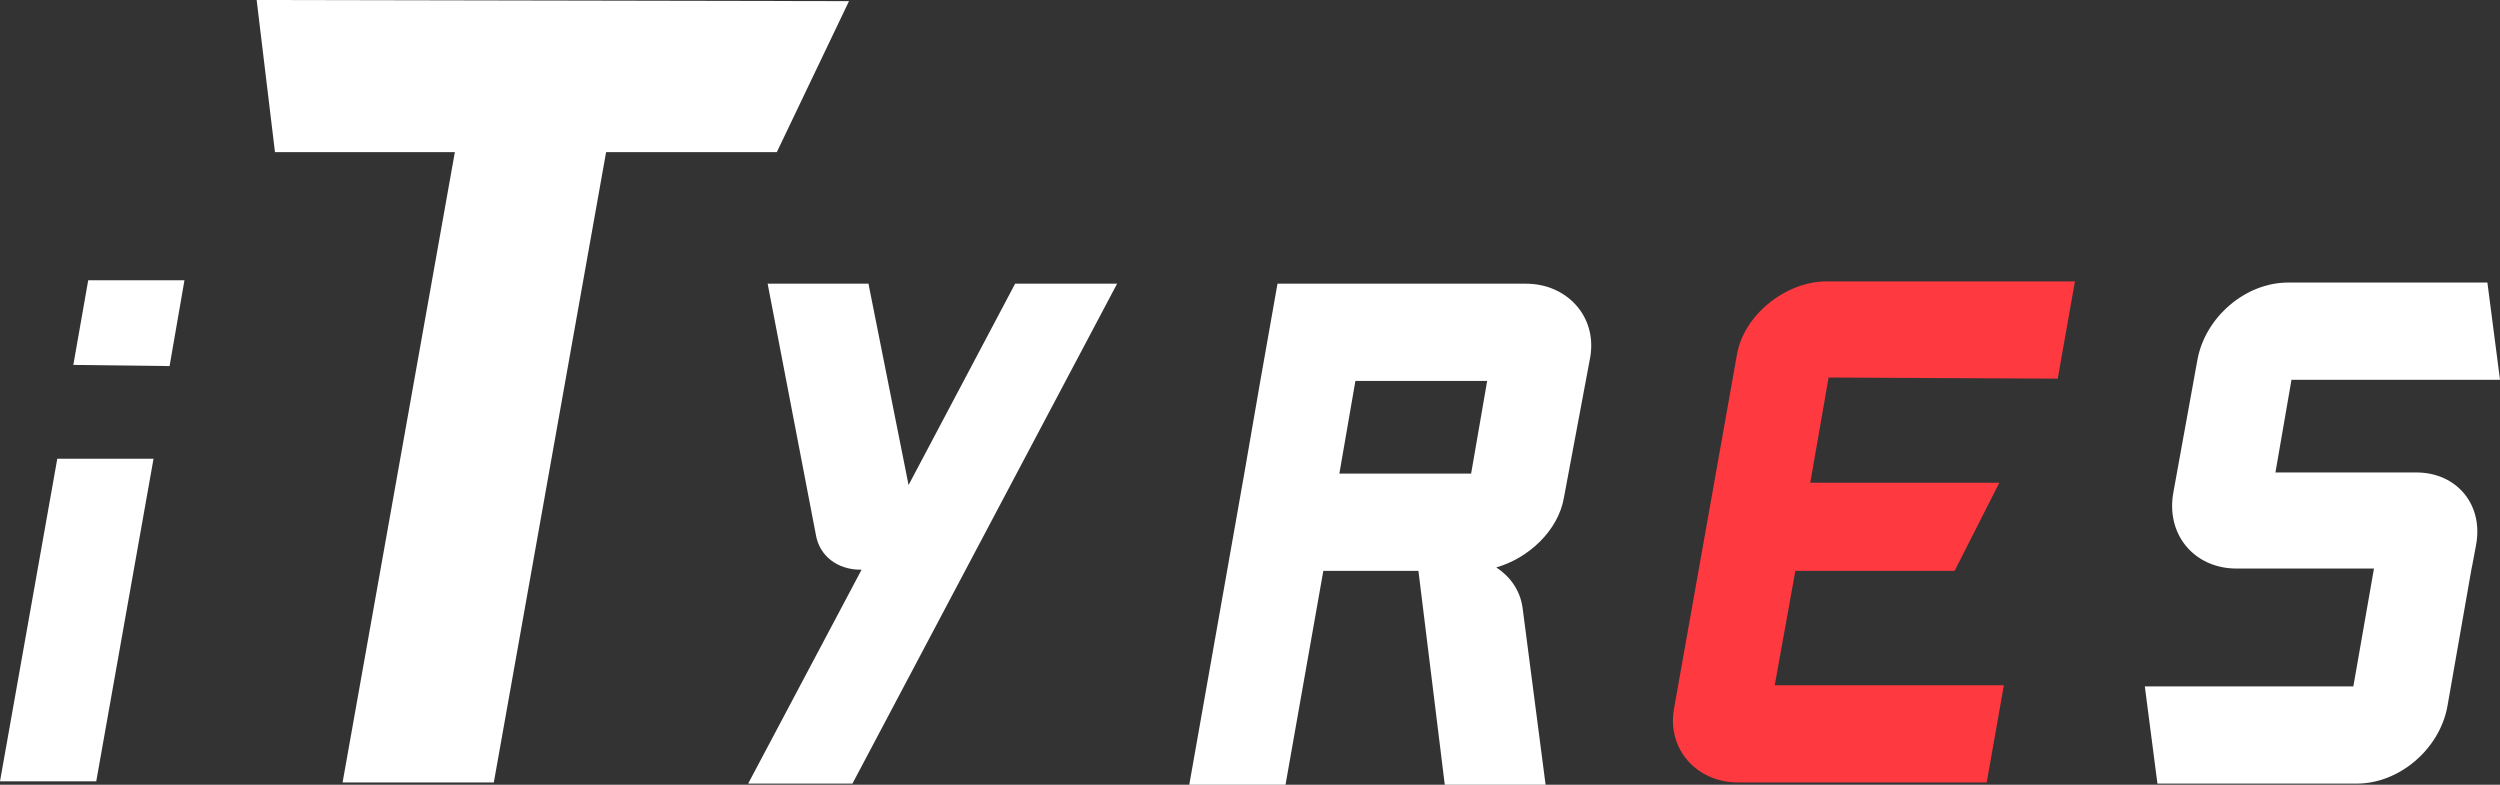 <svg width="223" height="70" viewBox="0 0 223 70" fill="none" xmlns="http://www.w3.org/2000/svg">
<rect x="0" y="0" width="223" height="70" fill="#333333" stroke="none"/>
<path fill-rule="evenodd" clip-rule="evenodd" d="M69.291 13.571H54.064L44.048 69.796H30.558L40.573 13.571H24.528L22.893 0L75.73 0.102L69.291 13.571ZM6.541 32.551L7.869 25H16.454L15.126 32.653L6.541 32.551ZM13.695 40.918L8.585 69.694H0L5.11 40.918H13.695Z" fill="white"/>
<path d="M215.54 42.143H202.969L204.4 33.878H223L221.876 25.204H204.093C200.312 25.204 196.735 28.265 196.02 32.041L193.873 43.877C193.158 47.653 195.713 50.714 199.494 50.714H211.758L209.919 61.224H191.318L192.443 69.898H210.225C214.007 69.898 217.584 66.837 218.299 63.061L220.445 50.816L220.548 50.306L220.854 48.673C221.57 45 219.117 42.143 215.54 42.143Z" fill="white"/>
<path d="M183.551 33.776L185.084 25.102H162.906C159.329 25.102 155.548 28.061 154.935 31.633L149.314 63.266C148.701 66.837 151.358 69.796 155.037 69.796H177.214L178.747 61.123H158.307L160.147 50.919H174.353L178.339 43.061H161.476L163.111 33.674L183.551 33.776Z" fill="#FE3940"/>
<path d="M76.037 69.898H66.736L76.854 50.816H76.752C74.708 50.816 73.073 49.592 72.766 47.653L68.474 25.306H77.467L81.044 43.266L90.549 25.306H99.645L76.037 69.898ZM133.473 50.612C134.699 51.429 135.619 52.653 135.823 54.286L137.867 70H128.874L126.523 50.919H118.041L114.668 70H106.083L109.456 50.919L110.989 42.245L112.42 33.98L113.953 25.306H136.13C139.707 25.306 142.466 28.163 141.853 31.837L139.503 44.388C138.992 47.347 136.334 49.796 133.473 50.612ZM132.655 33.98H120.902L119.471 42.245H131.224L132.655 33.98Z" fill="white"/>
</svg>
